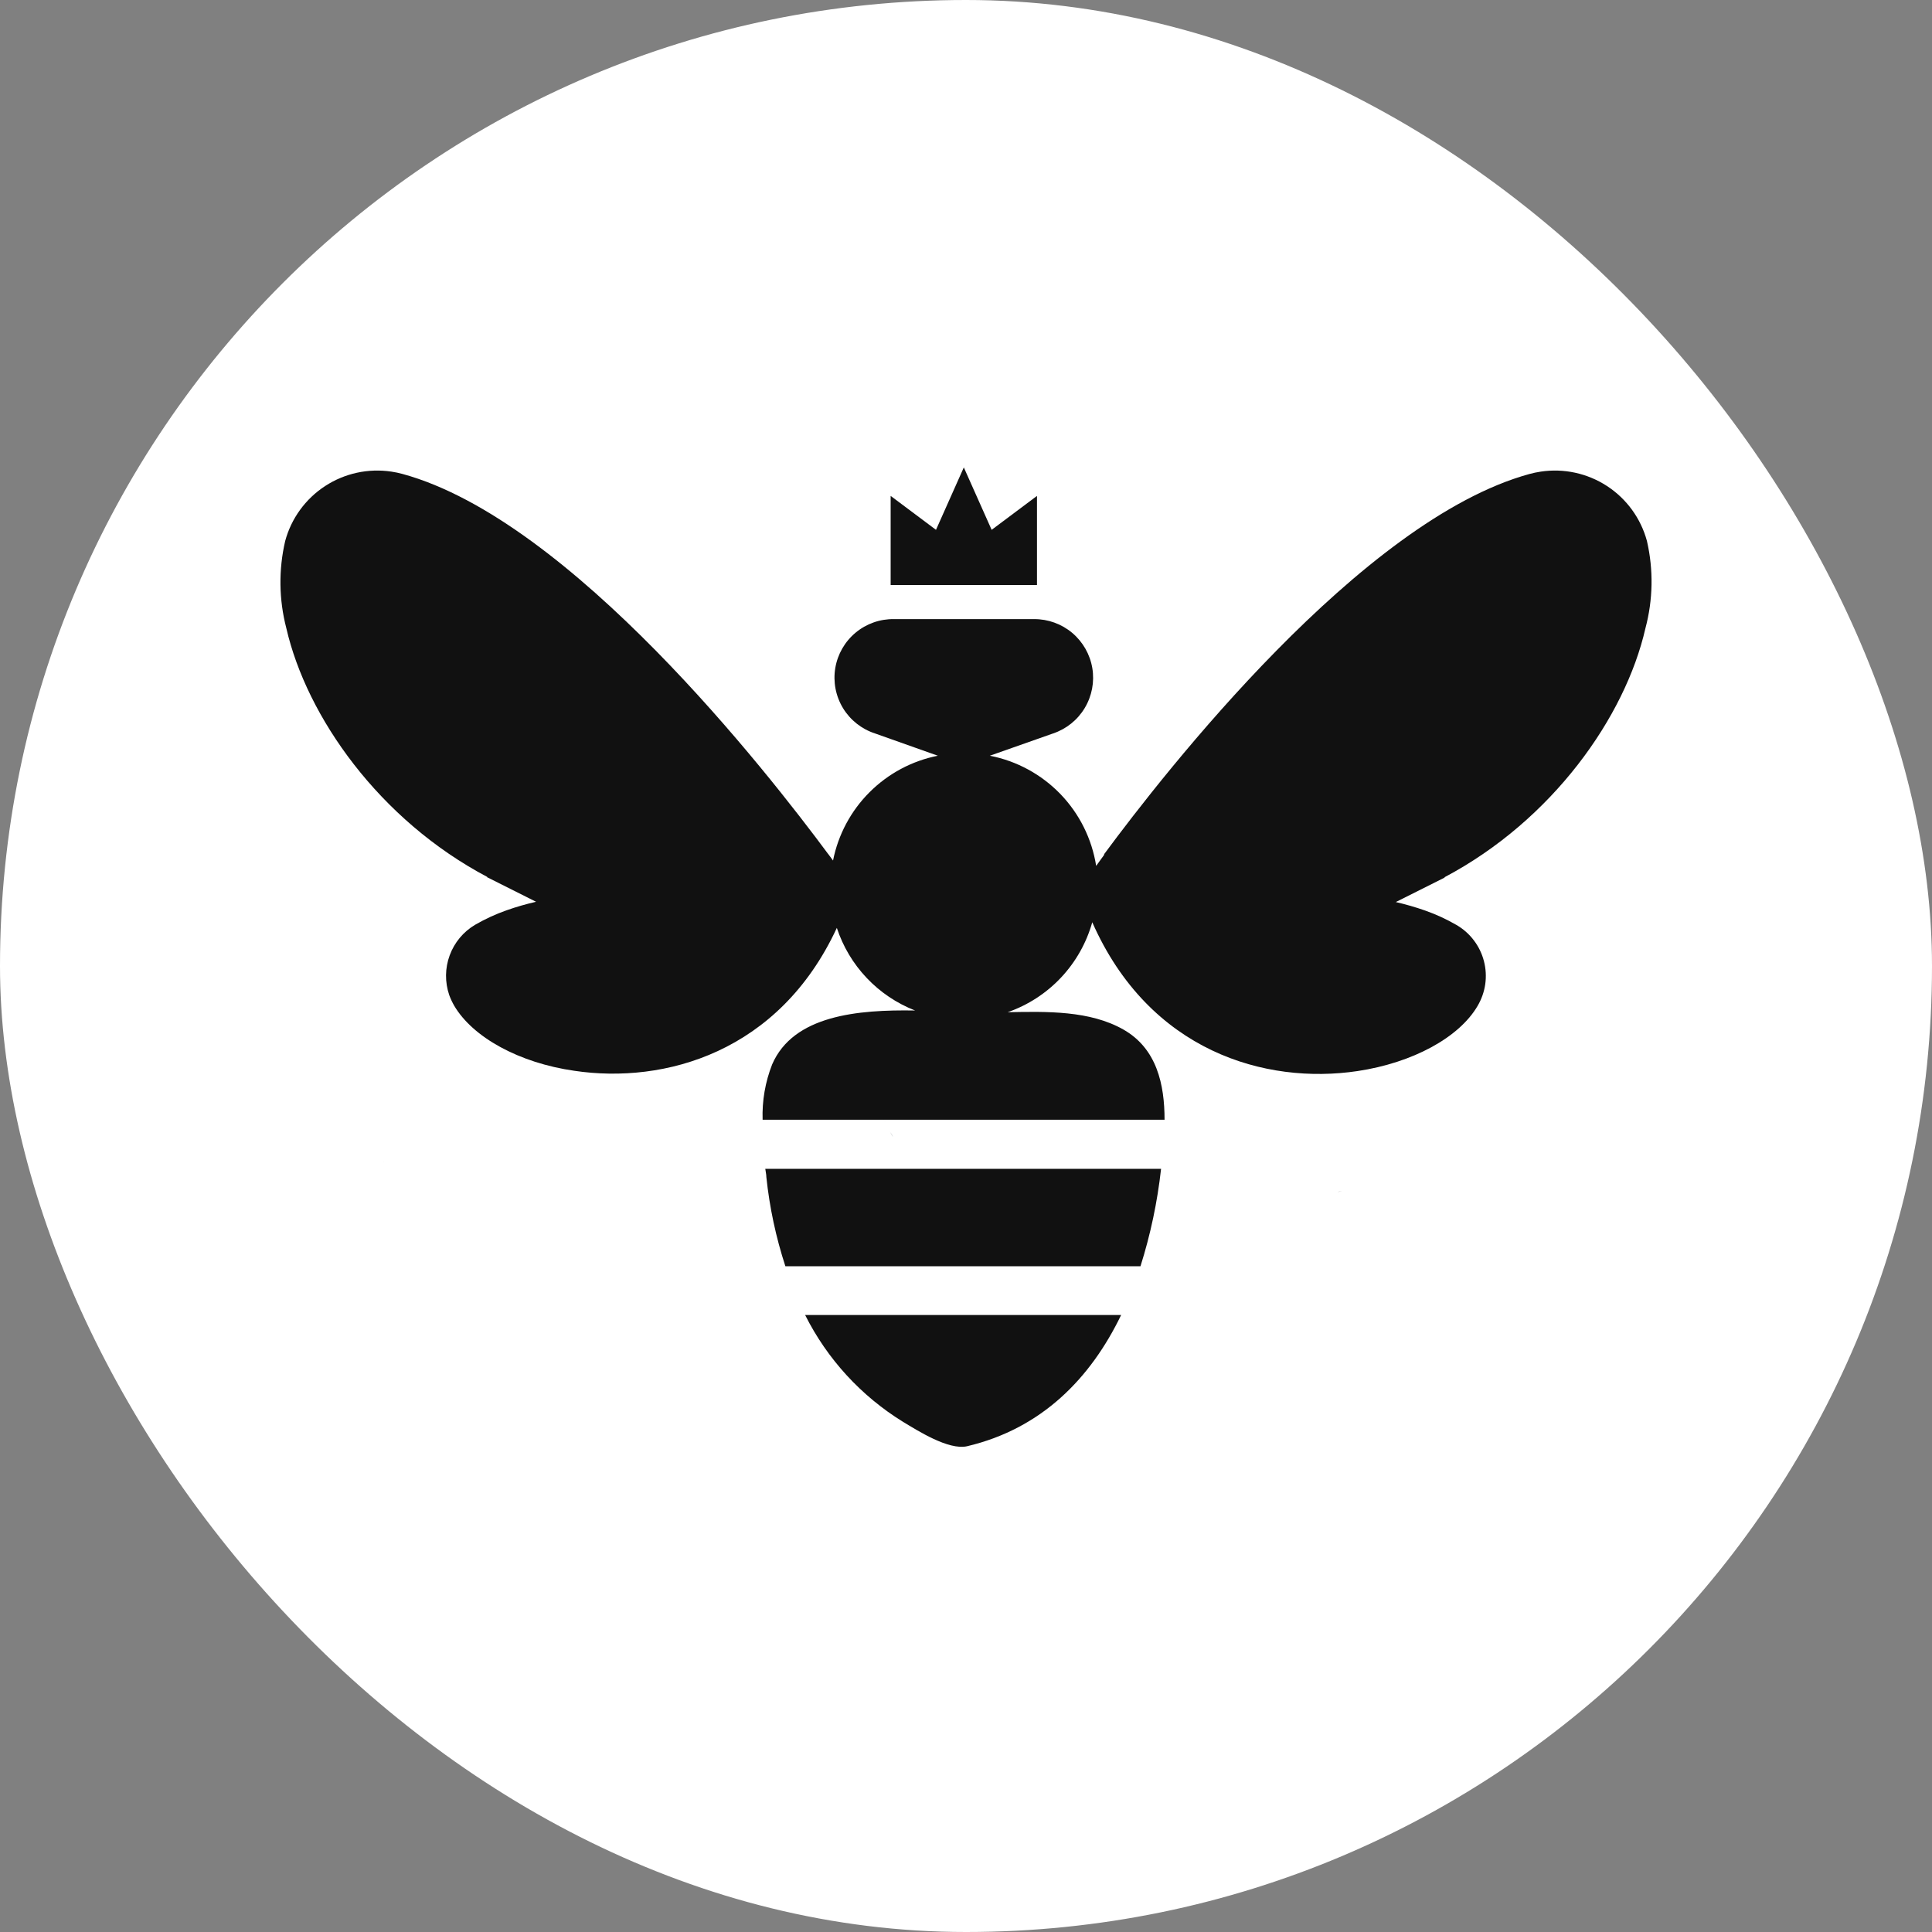 <svg width="62" height="62" viewBox="0 0 62 62" fill="none" xmlns="http://www.w3.org/2000/svg"><rect x="0" y="0" width="62" height="62" fill="#808080" stroke="none"/><rect width="62" height="62" rx="31" fill="white"/><path d="M32.434 29.911L32.442 29.907L32.444 29.905L32.434 29.911Z" fill="black"/><path d="M12.325 37.312L12.323 37.29L12.321 37.279L12.325 37.312Z" fill="black"/><path d="M43.071 38.218C43.036 38.229 42.998 38.231 42.963 38.242C42.952 38.245 42.939 38.251 42.93 38.253L43.071 38.218Z" fill="black"/><path d="M28.663 36.498C28.638 36.446 28.586 36.368 28.56 36.317C28.612 36.394 28.638 36.446 28.663 36.498ZM28.404 36.005C28.378 35.953 28.352 35.876 28.3 35.798C28.326 35.876 28.378 35.928 28.404 36.005Z" fill="#152733"/><path d="M52.852 17.361C52.656 16.636 52.2 16.008 51.572 15.598C50.943 15.188 50.185 15.023 49.443 15.135C49.321 15.153 49.201 15.179 49.082 15.211C43.686 16.688 37.375 24.784 35.434 27.41V27.432L35.177 27.787C35.04 26.918 34.639 26.113 34.029 25.481C33.418 24.849 32.628 24.42 31.765 24.252L33.795 23.537C34.22 23.394 34.58 23.105 34.81 22.721C35.041 22.337 35.127 21.883 35.054 21.442C34.98 21 34.751 20.599 34.409 20.31C34.066 20.022 33.632 19.865 33.184 19.868H28.692C28.242 19.86 27.803 20.015 27.457 20.303C27.111 20.591 26.879 20.994 26.805 21.439C26.731 21.883 26.819 22.34 27.053 22.725C27.288 23.11 27.652 23.398 28.081 23.537L30.096 24.252C29.265 24.417 28.503 24.825 27.904 25.424C27.305 26.022 26.898 26.785 26.733 27.615L26.589 27.42L26.573 27.401C24.632 24.784 18.322 16.688 12.922 15.211C12.804 15.178 12.683 15.153 12.562 15.135C11.819 15.023 11.061 15.188 10.433 15.598C9.804 16.008 9.348 16.636 9.152 17.361C8.937 18.284 8.95 19.245 9.189 20.161C9.843 23.002 12.17 26.313 15.646 28.147H15.625L17.203 28.939C16.884 29.012 16.569 29.102 16.261 29.211C15.91 29.334 15.571 29.49 15.249 29.676C14.871 29.899 14.582 30.246 14.431 30.658C14.279 31.069 14.275 31.521 14.417 31.935C14.46 32.053 14.514 32.166 14.576 32.275C15.172 33.287 16.655 34.109 18.432 34.363C21.327 34.794 25.002 33.773 26.855 29.777C27.052 30.377 27.379 30.925 27.813 31.383C28.247 31.842 28.777 32.198 29.365 32.428C27.53 32.397 25.461 32.581 24.779 34.158C24.557 34.723 24.453 35.328 24.473 35.934H37.372C37.372 34.809 37.128 33.651 36.051 33.039C34.975 32.428 33.605 32.458 32.337 32.483C32.988 32.256 33.576 31.875 34.048 31.373C34.521 30.87 34.865 30.261 35.052 29.596C36.886 33.748 40.619 34.812 43.563 34.372C45.337 34.106 46.823 33.296 47.416 32.284C47.543 32.069 47.627 31.832 47.663 31.585C47.698 31.338 47.684 31.086 47.621 30.844C47.559 30.603 47.449 30.376 47.298 30.177C47.148 29.978 46.959 29.811 46.743 29.685C46.422 29.499 46.084 29.343 45.734 29.22C45.426 29.112 45.111 29.021 44.793 28.948L46.37 28.157H46.346C49.822 26.322 52.155 23.005 52.803 20.164C53.048 19.248 53.065 18.285 52.852 17.361Z" fill="#111111"/><path d="M24.593 37.772C24.695 38.745 24.9 39.706 25.204 40.636H36.599C36.921 39.618 37.142 38.571 37.26 37.509H24.559C24.569 37.597 24.593 37.686 24.593 37.772Z" fill="#111111"/><path d="M28.977 45.627C29.445 45.908 30.436 46.544 31.032 46.412C33.444 45.844 35.006 44.214 35.979 42.199H25.837C26.545 43.611 27.633 44.798 28.977 45.627Z" fill="#111111"/><path d="M33.278 15.914L31.823 17.003L30.93 15L30.037 17.003L28.582 15.914V18.773H33.278V15.914Z" fill="#111111"/></svg>